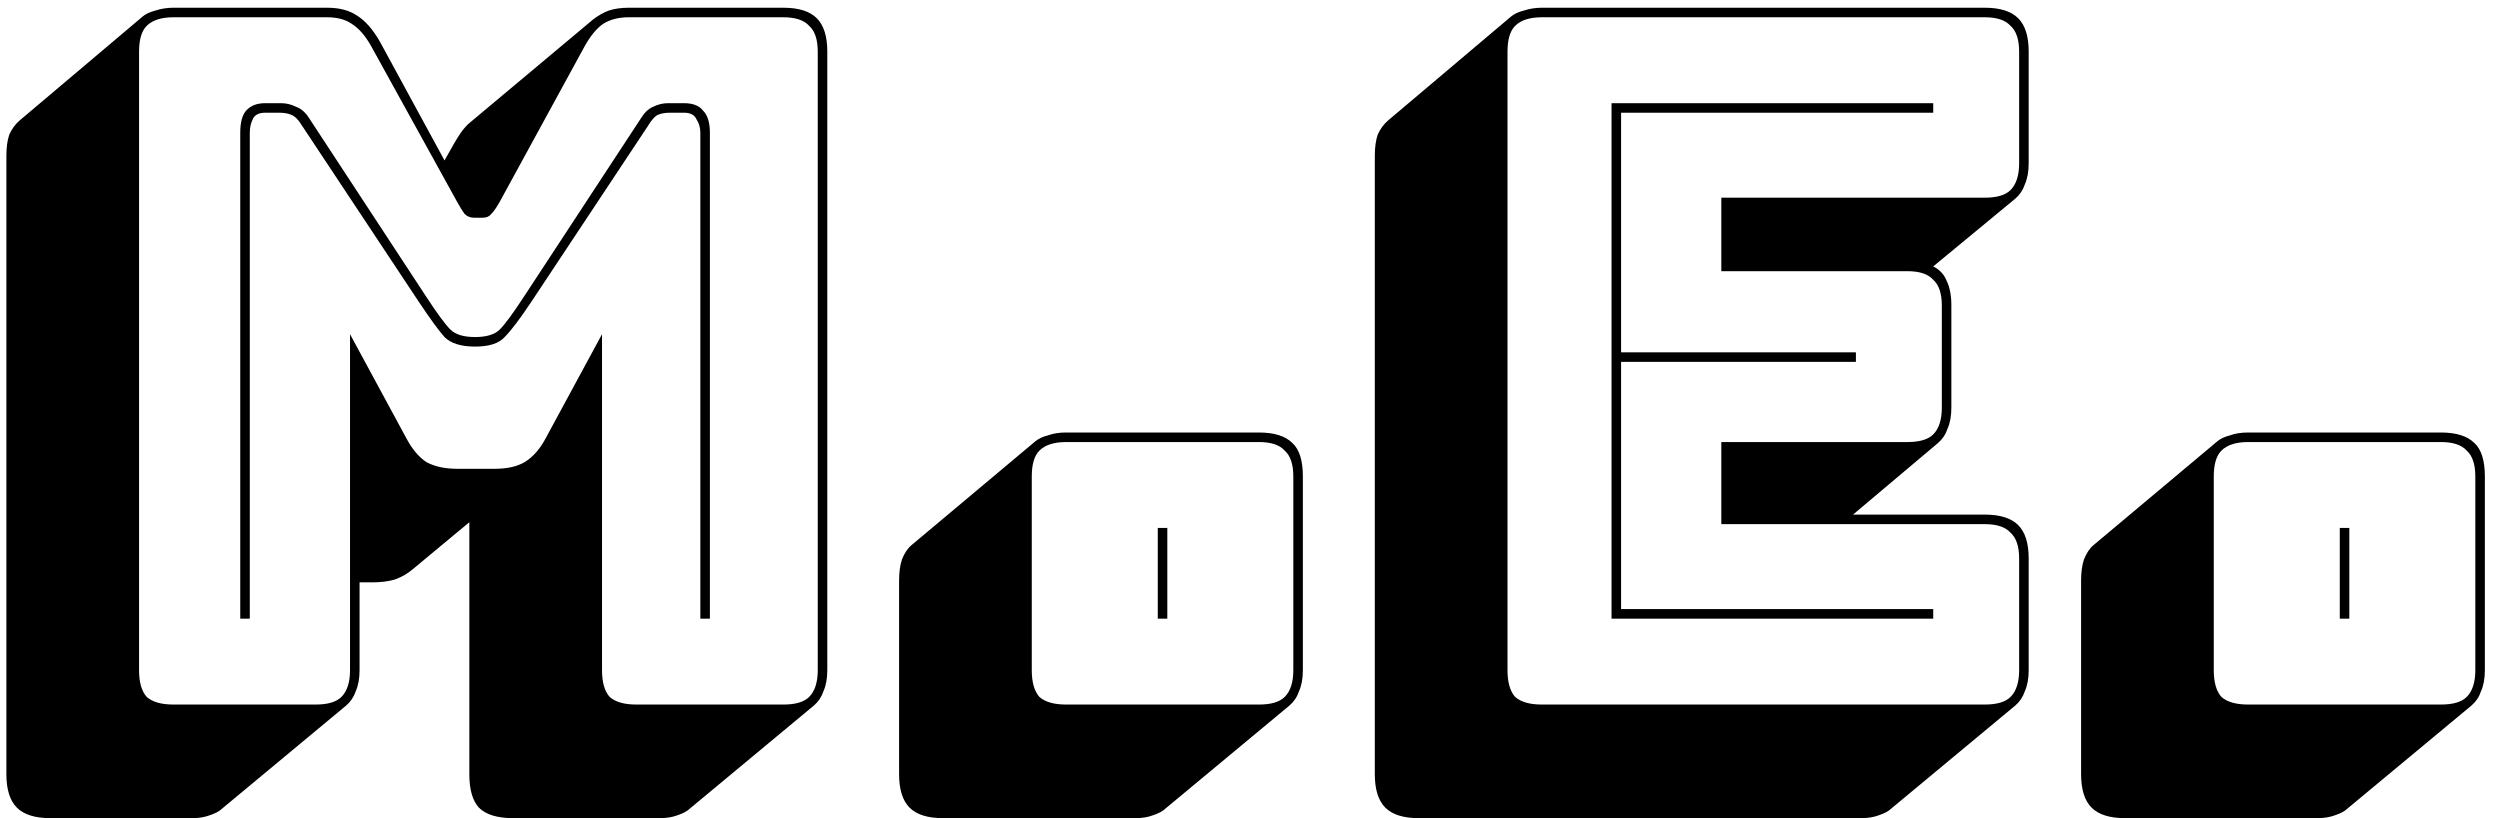 <svg width="110" height="36" viewBox="0 0 110 36" fill="none" xmlns="http://www.w3.org/2000/svg">
<path d="M20.903 14.83C21.407 14.83 21.771 14.718 21.995 14.494C22.219 14.27 22.569 13.794 23.045 13.066L28.169 5.254C28.337 4.974 28.519 4.792 28.715 4.708C28.939 4.596 29.163 4.54 29.387 4.54H30.101C30.493 4.54 30.773 4.652 30.941 4.876C31.137 5.072 31.235 5.394 31.235 5.842V27.22H30.815V5.842C30.815 5.618 30.759 5.422 30.647 5.254C30.563 5.058 30.381 4.96 30.101 4.96H29.471C29.275 4.96 29.107 4.988 28.967 5.044C28.827 5.1 28.673 5.268 28.505 5.548L23.381 13.276C22.877 14.032 22.485 14.55 22.205 14.83C21.953 15.11 21.519 15.25 20.903 15.25C20.287 15.25 19.839 15.11 19.559 14.83C19.307 14.55 18.929 14.032 18.425 13.276L13.301 5.548C13.133 5.268 12.965 5.1 12.797 5.044C12.657 4.988 12.489 4.96 12.293 4.96H11.663C11.383 4.96 11.201 5.058 11.117 5.254C11.033 5.422 10.991 5.618 10.991 5.842V27.22H10.571V5.842C10.571 5.394 10.655 5.072 10.823 4.876C11.019 4.652 11.299 4.54 11.663 4.54H12.377C12.601 4.54 12.825 4.596 13.049 4.708C13.273 4.792 13.469 4.974 13.637 5.254L18.761 13.066C19.237 13.794 19.587 14.27 19.811 14.494C20.035 14.718 20.399 14.83 20.903 14.83ZM13.889 31C14.421 31 14.799 30.888 15.023 30.664C15.275 30.412 15.401 30.02 15.401 29.488V14.704L17.879 19.282C18.131 19.758 18.425 20.108 18.761 20.332C19.125 20.528 19.573 20.626 20.105 20.626H21.785C22.317 20.626 22.751 20.528 23.087 20.332C23.451 20.108 23.759 19.758 24.011 19.282L26.489 14.704V29.488C26.489 30.02 26.601 30.412 26.825 30.664C27.077 30.888 27.469 31 28.001 31H34.469C35.001 31 35.379 30.888 35.603 30.664C35.855 30.412 35.981 30.02 35.981 29.488V2.272C35.981 1.74 35.855 1.362 35.603 1.138C35.379 0.886 35.001 0.76 34.469 0.76H27.665C27.217 0.76 26.839 0.858 26.531 1.054C26.251 1.25 25.985 1.572 25.733 2.02L21.995 8.866C21.855 9.118 21.729 9.3 21.617 9.412C21.533 9.524 21.407 9.58 21.239 9.58H20.861C20.693 9.58 20.553 9.524 20.441 9.412C20.357 9.3 20.245 9.118 20.105 8.866L16.325 2.02C16.073 1.572 15.793 1.25 15.485 1.054C15.205 0.858 14.841 0.76 14.393 0.76H7.631C7.099 0.76 6.707 0.886 6.455 1.138C6.231 1.362 6.119 1.74 6.119 2.272V29.488C6.119 30.02 6.231 30.412 6.455 30.664C6.707 30.888 7.099 31 7.631 31H13.889ZM15.233 31.042L9.773 35.578C9.661 35.69 9.479 35.788 9.227 35.872C9.003 35.956 8.751 35.998 8.471 35.998H2.213C1.541 35.998 1.051 35.844 0.743 35.536C0.435 35.228 0.281 34.738 0.281 34.066V6.85C0.281 6.486 0.323 6.178 0.407 5.926C0.519 5.674 0.673 5.464 0.869 5.296L6.287 0.718C6.427 0.606 6.609 0.522 6.833 0.466C7.085 0.382 7.351 0.34 7.631 0.34H14.393C14.925 0.34 15.359 0.452 15.695 0.676C16.059 0.9 16.395 1.278 16.703 1.81L19.559 7.06L19.937 6.388C20.049 6.192 20.161 6.01 20.273 5.842C20.413 5.646 20.553 5.492 20.693 5.38L26.111 0.844C26.335 0.676 26.559 0.55 26.783 0.466C27.035 0.382 27.329 0.34 27.665 0.34H34.469C35.141 0.34 35.631 0.494 35.939 0.802C36.247 1.11 36.401 1.6 36.401 2.272V29.488C36.401 29.852 36.345 30.16 36.233 30.412C36.149 30.664 36.009 30.874 35.813 31.042L30.353 35.578C30.241 35.69 30.059 35.788 29.807 35.872C29.583 35.956 29.331 35.998 29.051 35.998H22.583C21.883 35.998 21.379 35.844 21.071 35.536C20.791 35.228 20.651 34.738 20.651 34.066V22.978L18.173 25.036C17.949 25.232 17.683 25.386 17.375 25.498C17.095 25.582 16.759 25.624 16.367 25.624H15.821V29.488C15.821 29.852 15.765 30.16 15.653 30.412C15.569 30.664 15.429 30.874 15.233 31.042ZM49.976 35.998H41.492C40.82 35.998 40.33 35.844 40.022 35.536C39.714 35.228 39.56 34.738 39.56 34.066V25.54C39.56 25.176 39.602 24.868 39.686 24.616C39.798 24.336 39.938 24.126 40.106 23.986L45.566 19.408C45.706 19.296 45.888 19.212 46.112 19.156C46.336 19.072 46.602 19.03 46.91 19.03H55.394C56.066 19.03 56.556 19.184 56.864 19.492C57.172 19.772 57.326 20.262 57.326 20.962V29.488C57.326 29.852 57.27 30.16 57.158 30.412C57.074 30.664 56.934 30.874 56.738 31.042L51.278 35.578C51.166 35.69 50.984 35.788 50.732 35.872C50.508 35.956 50.256 35.998 49.976 35.998ZM55.394 31C55.926 31 56.304 30.888 56.528 30.664C56.78 30.412 56.906 30.02 56.906 29.488V20.962C56.906 20.43 56.78 20.052 56.528 19.828C56.304 19.576 55.926 19.45 55.394 19.45H46.91C46.378 19.45 45.986 19.576 45.734 19.828C45.51 20.052 45.398 20.43 45.398 20.962V29.488C45.398 30.02 45.51 30.412 45.734 30.664C45.986 30.888 46.378 31 46.91 31H55.394ZM50.942 27.22V23.23H51.362V27.22H50.942ZM81.912 35.998H62.424C61.752 35.998 61.262 35.844 60.954 35.536C60.646 35.228 60.492 34.738 60.492 34.066V6.85C60.492 6.486 60.534 6.178 60.618 5.926C60.73 5.674 60.884 5.464 61.08 5.296L66.498 0.718C66.638 0.606 66.82 0.522 67.044 0.466C67.296 0.382 67.562 0.34 67.842 0.34H87.33C88.002 0.34 88.492 0.494 88.8 0.802C89.108 1.11 89.262 1.6 89.262 2.272V7.186C89.262 7.55 89.206 7.858 89.094 8.11C89.01 8.362 88.87 8.572 88.674 8.74L85.062 11.722C85.342 11.862 85.538 12.072 85.65 12.352C85.79 12.632 85.86 12.996 85.86 13.444V17.938C85.86 18.302 85.804 18.61 85.692 18.862C85.608 19.114 85.468 19.324 85.272 19.492L81.534 22.642H87.33C88.002 22.642 88.492 22.796 88.8 23.104C89.108 23.412 89.262 23.902 89.262 24.574V29.488C89.262 29.852 89.206 30.16 89.094 30.412C89.01 30.664 88.87 30.874 88.674 31.042L83.214 35.578C83.102 35.69 82.92 35.788 82.668 35.872C82.444 35.956 82.192 35.998 81.912 35.998ZM87.33 31C87.862 31 88.24 30.888 88.464 30.664C88.716 30.412 88.842 30.02 88.842 29.488V24.574C88.842 24.042 88.716 23.664 88.464 23.44C88.24 23.188 87.862 23.062 87.33 23.062H75.738V19.45H83.928C84.46 19.45 84.838 19.338 85.062 19.114C85.314 18.862 85.44 18.47 85.44 17.938V13.444C85.44 12.912 85.314 12.534 85.062 12.31C84.838 12.058 84.46 11.932 83.928 11.932H75.738V8.698H87.33C87.862 8.698 88.24 8.586 88.464 8.362C88.716 8.11 88.842 7.718 88.842 7.186V2.272C88.842 1.74 88.716 1.362 88.464 1.138C88.24 0.886 87.862 0.76 87.33 0.76H67.842C67.31 0.76 66.918 0.886 66.666 1.138C66.442 1.362 66.33 1.74 66.33 2.272V29.488C66.33 30.02 66.442 30.412 66.666 30.664C66.918 30.888 67.31 31 67.842 31H87.33ZM85.062 26.8V27.22H70.908V4.54H85.062V4.96H71.328V15.502H81.66V15.922H71.328V26.8H85.062ZM101.984 35.998H93.5C92.828 35.998 92.338 35.844 92.03 35.536C91.722 35.228 91.568 34.738 91.568 34.066V25.54C91.568 25.176 91.61 24.868 91.694 24.616C91.806 24.336 91.946 24.126 92.114 23.986L97.574 19.408C97.714 19.296 97.896 19.212 98.12 19.156C98.344 19.072 98.61 19.03 98.918 19.03H107.402C108.074 19.03 108.564 19.184 108.872 19.492C109.18 19.772 109.334 20.262 109.334 20.962V29.488C109.334 29.852 109.278 30.16 109.166 30.412C109.082 30.664 108.942 30.874 108.746 31.042L103.286 35.578C103.174 35.69 102.992 35.788 102.74 35.872C102.516 35.956 102.264 35.998 101.984 35.998ZM107.402 31C107.934 31 108.312 30.888 108.536 30.664C108.788 30.412 108.914 30.02 108.914 29.488V20.962C108.914 20.43 108.788 20.052 108.536 19.828C108.312 19.576 107.934 19.45 107.402 19.45H98.918C98.386 19.45 97.994 19.576 97.742 19.828C97.518 20.052 97.406 20.43 97.406 20.962V29.488C97.406 30.02 97.518 30.412 97.742 30.664C97.994 30.888 98.386 31 98.918 31H107.402ZM102.95 27.22V23.23H103.37V27.22H102.95Z" fill="black"/>
</svg>
